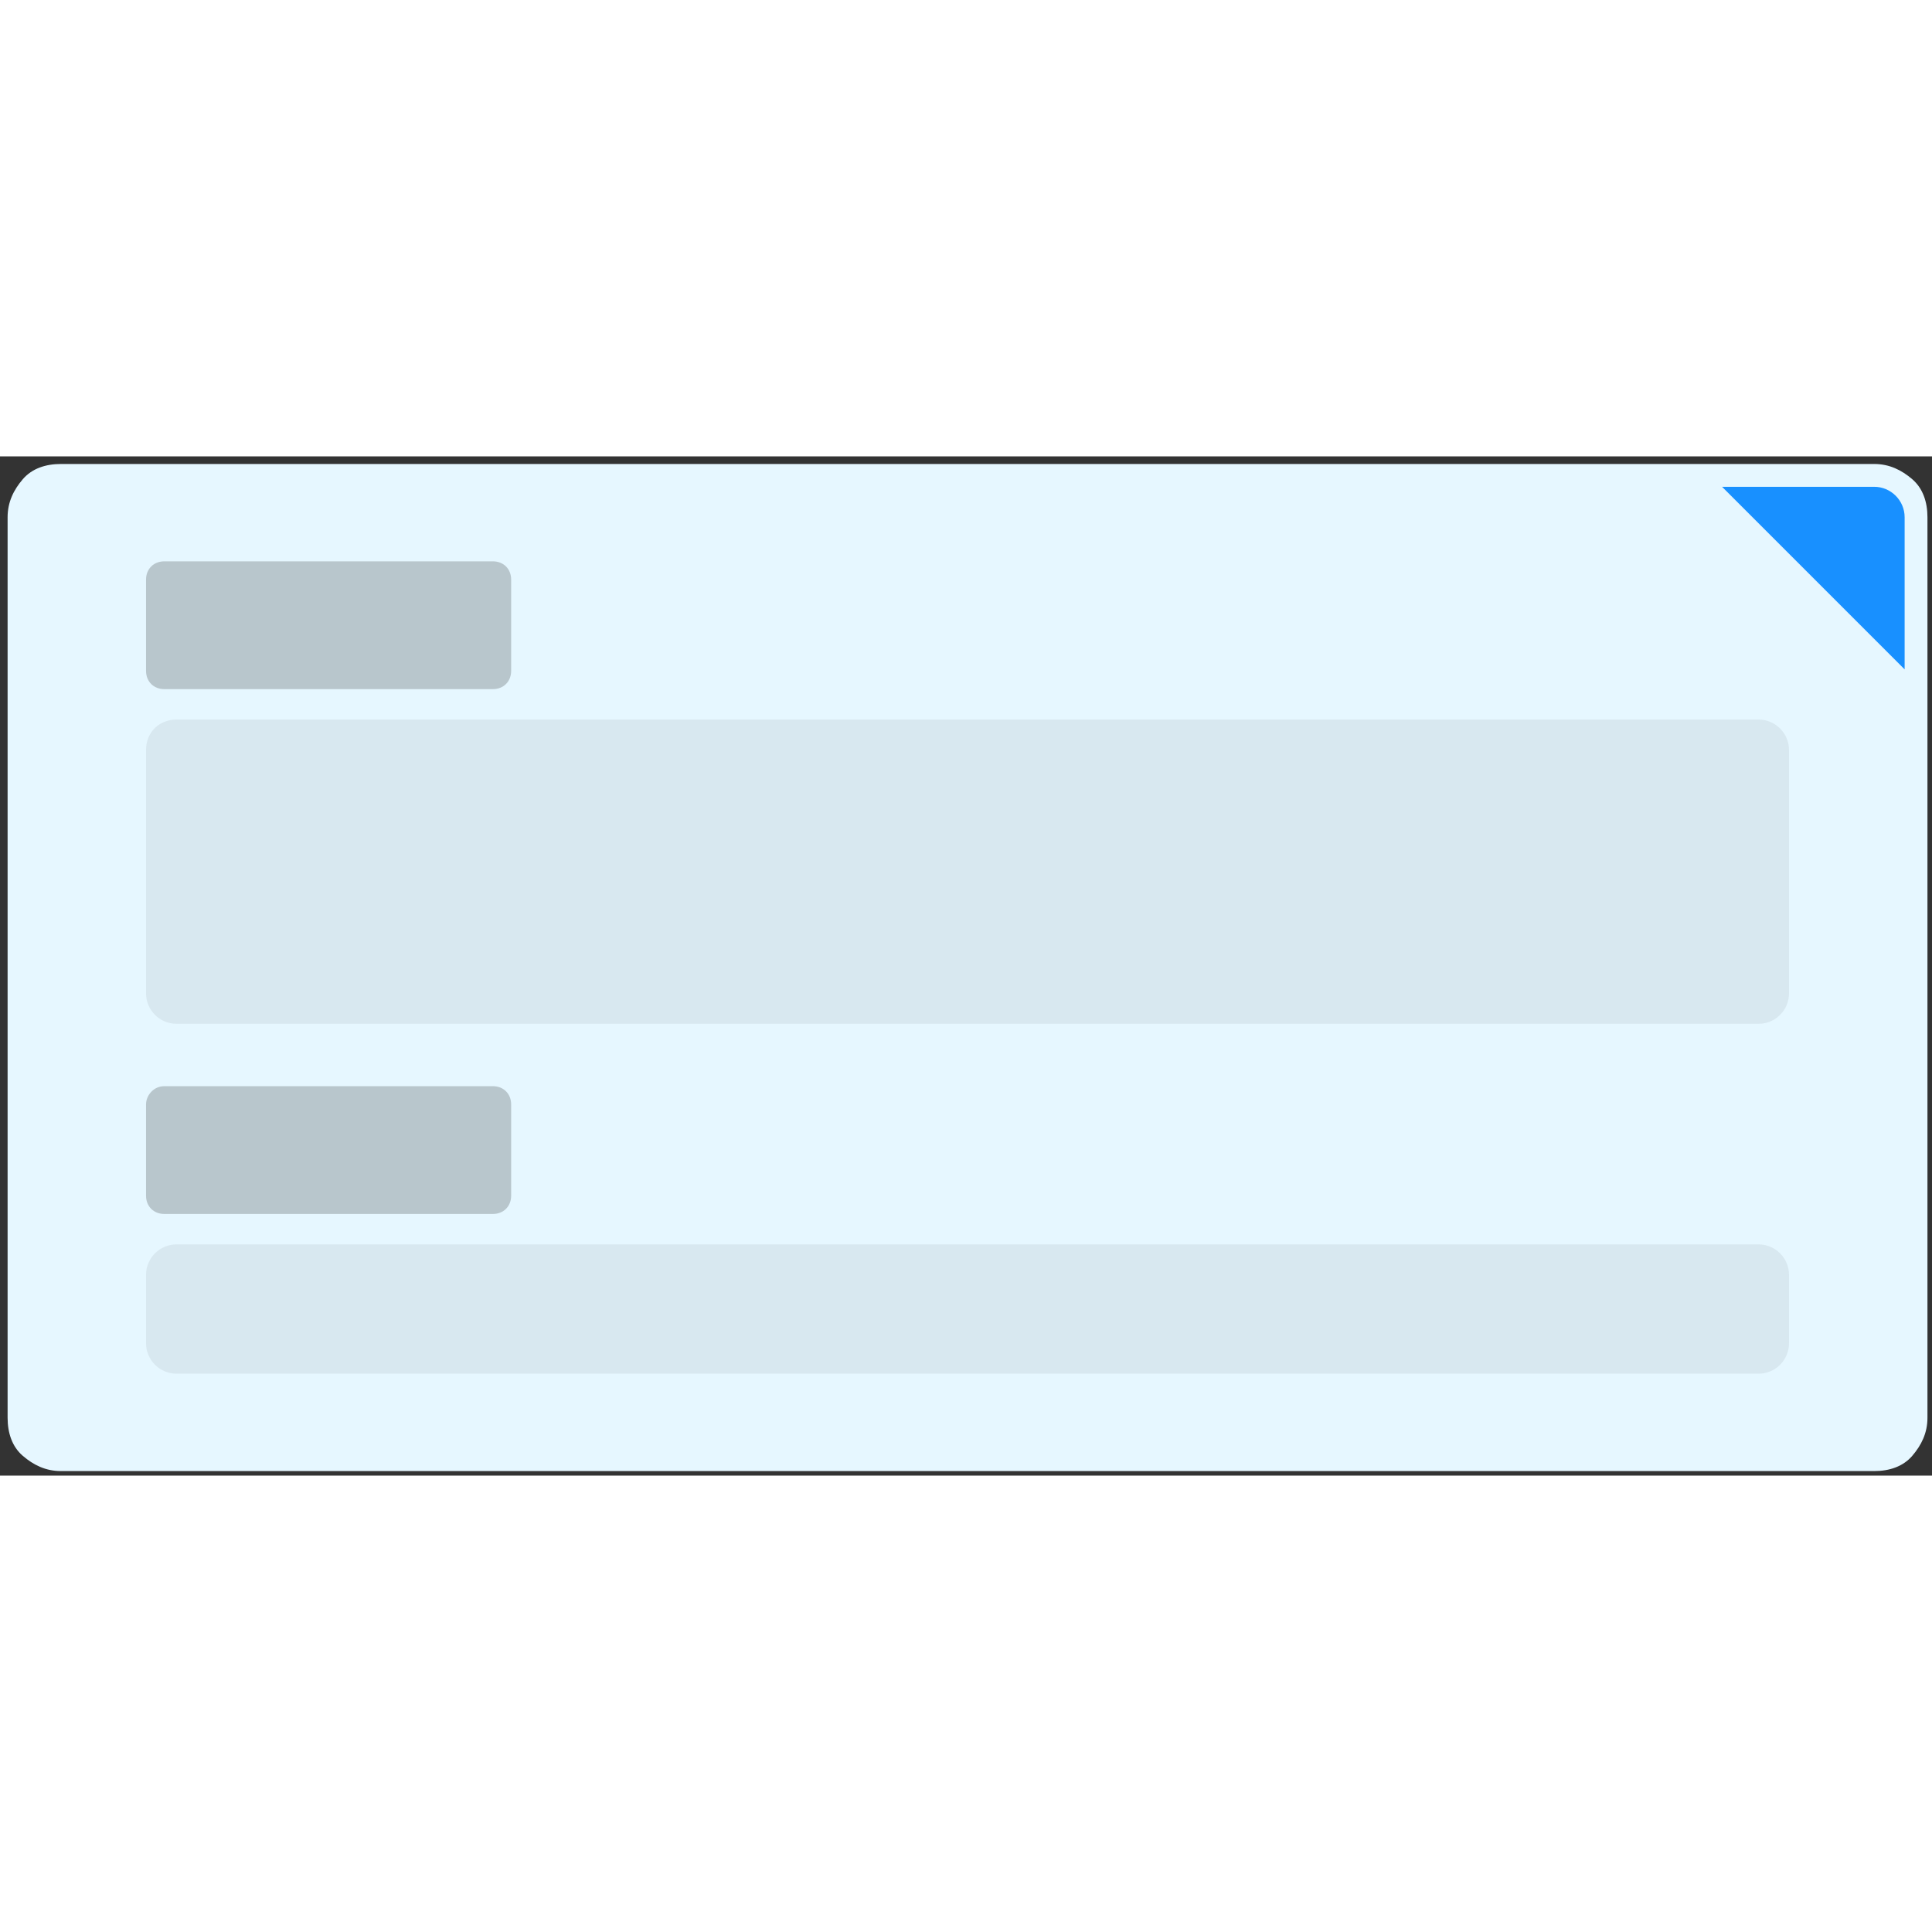 <svg t="1693188178891" class="icon" viewBox="0 0 1941 1024" version="1.1" xmlns="http://www.w3.org/2000/svg" p-id="11511" width="200" height="200"><rect x="0" y="0" width="1941" height="1024" fill="#333333" stroke="none"/><path d="M1882.937 7.642c15.284 0 27.51 6.113 38.209 15.284s15.284 22.925 15.284 38.209v904.788c0 15.284-6.113 27.51-15.284 38.209s-22.925 15.284-38.209 15.284H61.134c-15.284 0-27.51-6.113-38.209-15.284s-15.284-22.925-15.284-38.209V61.134c0-15.284 6.113-27.51 15.284-38.209S45.851 7.642 61.134 7.642h1821.803z" fill="#E6F7FF" p-id="11512"></path><path d="M1730.101 30.567h152.836c16.812 0 30.567 13.755 30.567 30.567v152.836l-183.403-183.403z" fill="#1890FF" p-id="11513"></path><path d="M165.063 105.457h330.125c10.699 0 18.34 7.642 18.34 18.34v91.701c0 10.699-7.642 18.34-18.34 18.34H165.063c-10.699 0-18.34-7.642-18.34-18.34v-91.701c0-10.699 7.642-18.34 18.34-18.34zM165.063 632.74h330.125c10.699 0 18.34 7.642 18.34 18.34v91.701c0 10.699-7.642 18.34-18.34 18.34H165.063c-10.699 0-18.34-7.642-18.34-18.34v-91.701c0-9.17 7.642-18.34 18.34-18.34z" fill-opacity=".2" p-id="11514"></path><path d="M177.29 264.406h1589.493c16.812 0 30.567 13.755 30.567 30.567v244.537c0 16.812-13.755 30.567-30.567 30.567h-1589.493c-16.812 0-30.567-13.755-30.567-30.567v-244.537c0-18.34 13.755-30.567 30.567-30.567zM177.29 791.69h1589.493c16.812 0 30.567 13.755 30.567 30.567v68.776c0 16.812-13.755 30.567-30.567 30.567h-1589.493c-16.812 0-30.567-13.755-30.567-30.567v-68.776c0-16.812 13.755-30.567 30.567-30.567z" fill-opacity=".06" p-id="11515"></path></svg>